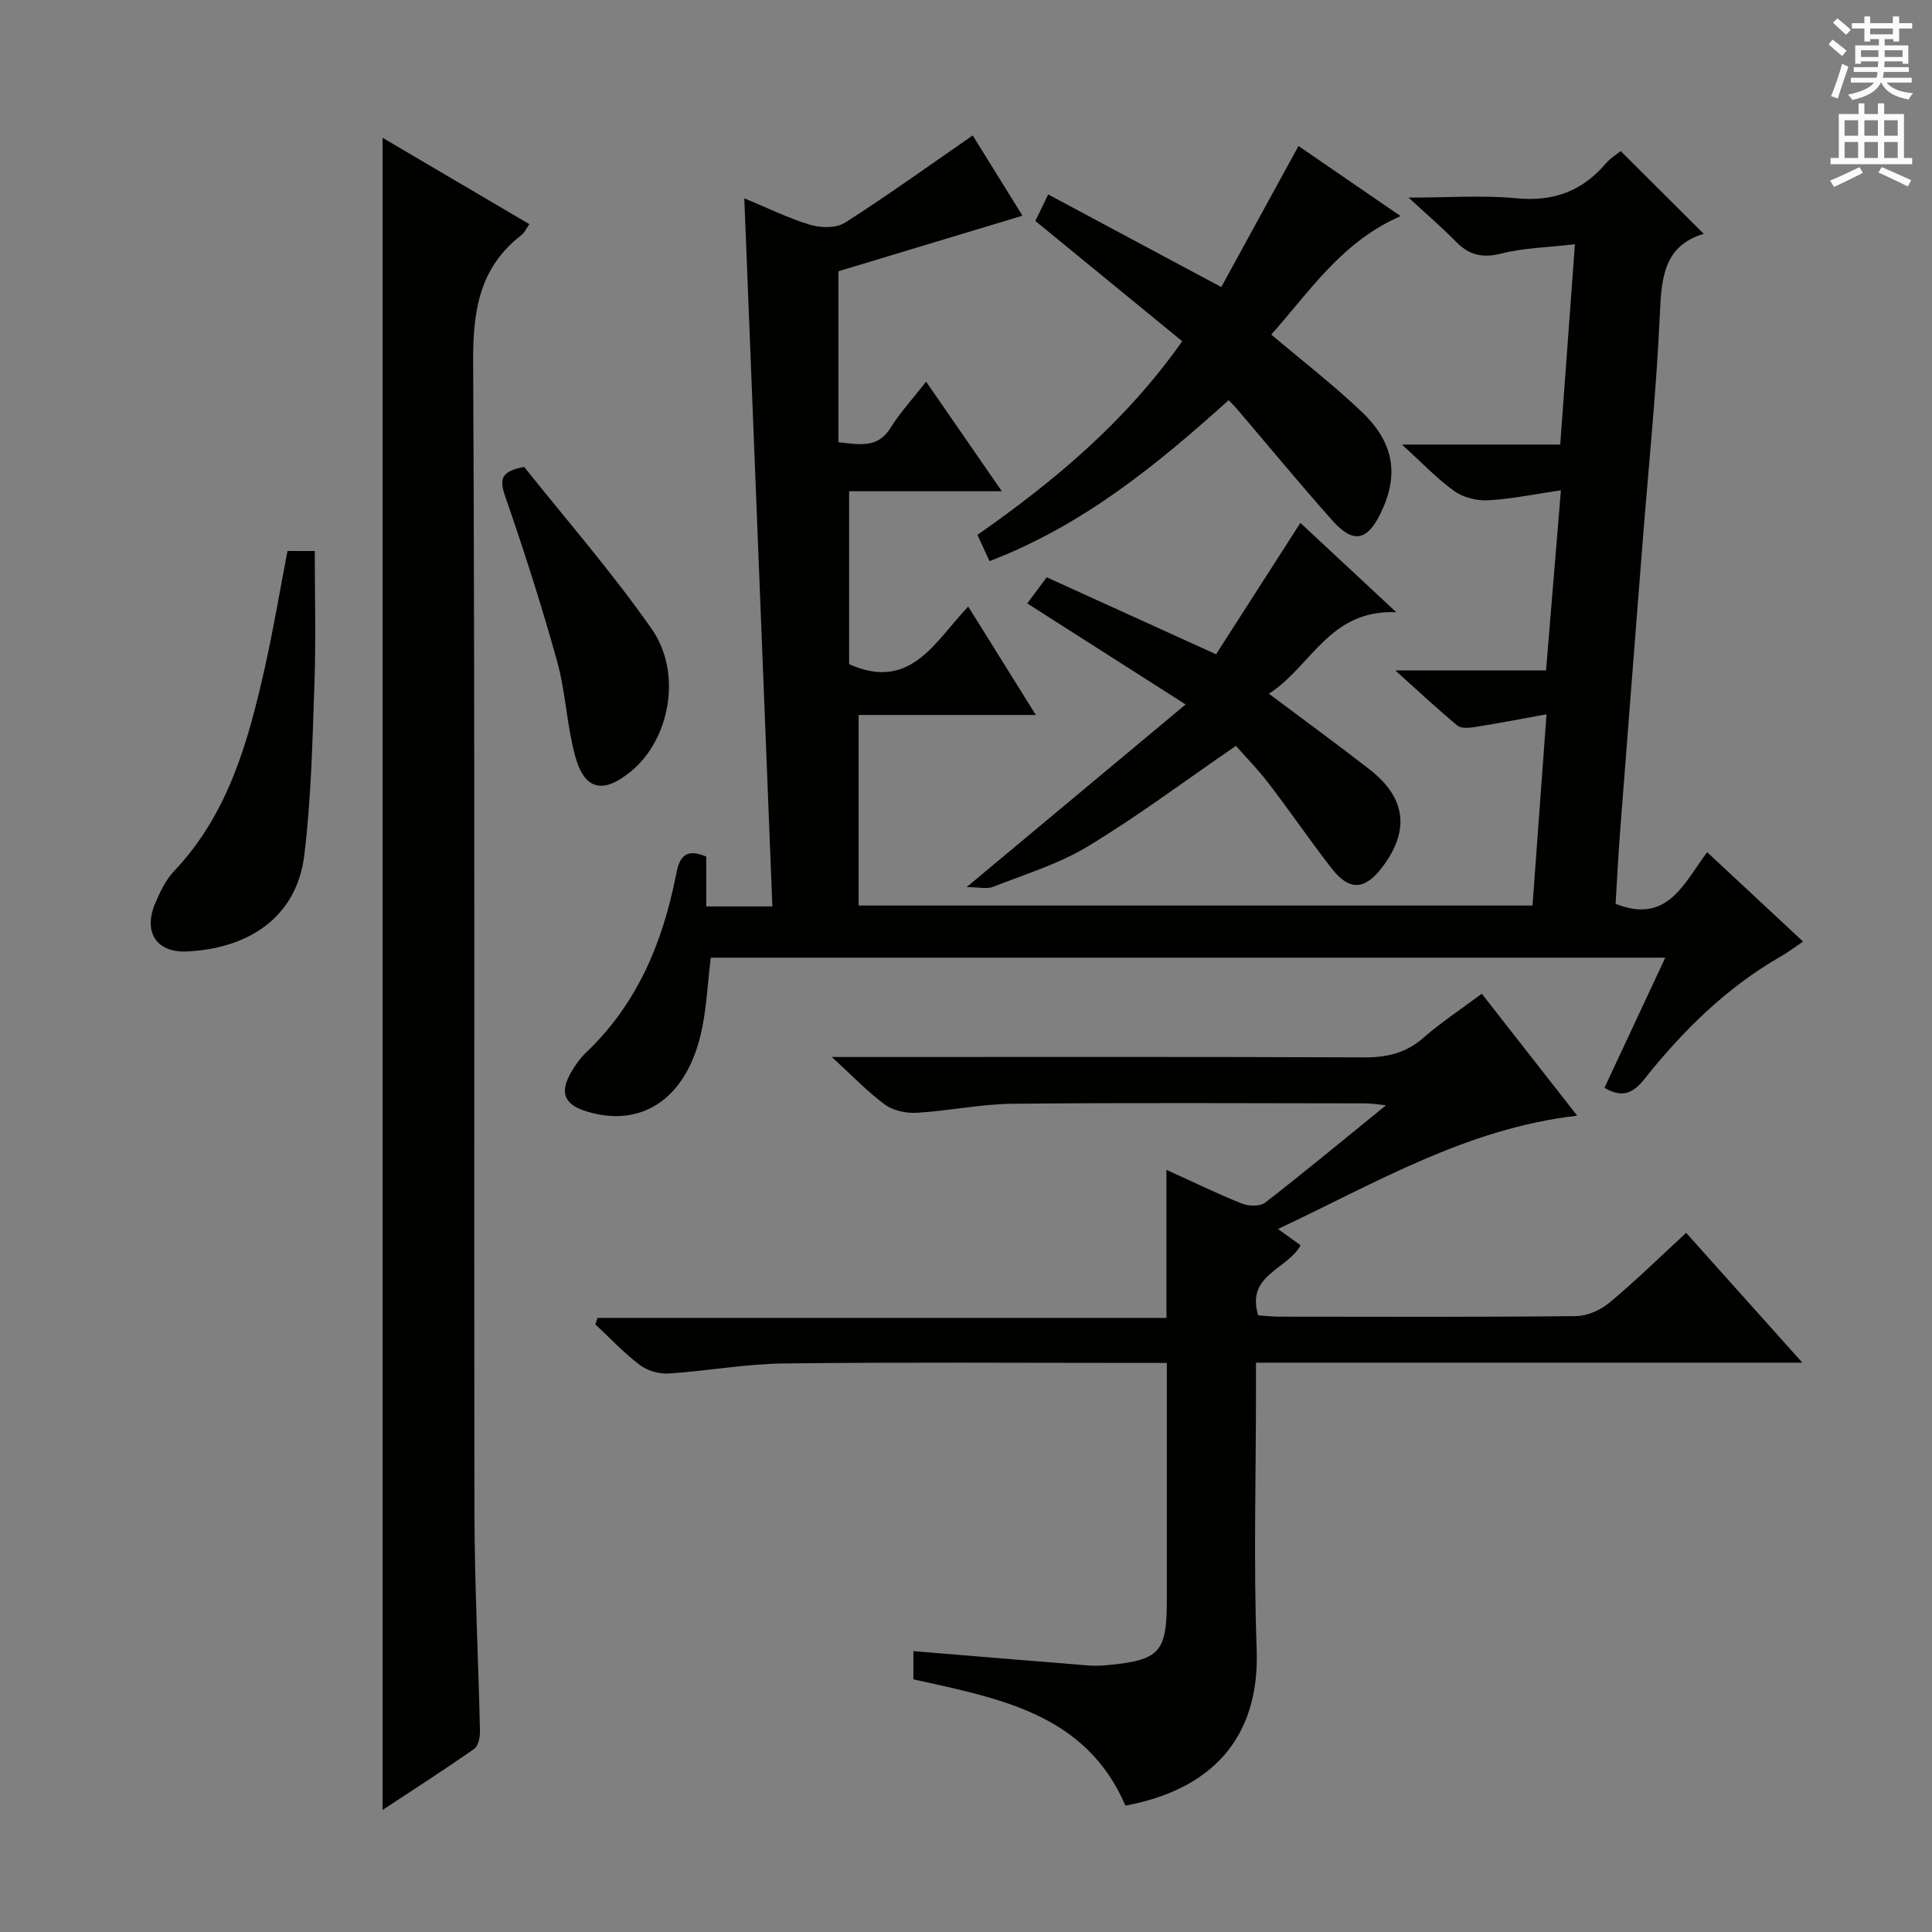 <svg enable-background="new 0 0 400 400" viewBox="0 0 400 400" xmlns="http://www.w3.org/2000/svg"><rect x="0" y="0" width="400" height="400" fill="#808080" stroke="none"/><g fill="#010100"><path d="m146.22 177.34v10.32h13.69c-1.93-48.71-3.86-97.45-5.81-146.61 4.7 1.95 9.03 4.1 13.6 5.48 2.22.67 5.43.74 7.24-.42 8.9-5.68 17.48-11.87 26.45-18.07 2.87 4.63 6.42 10.35 10.3 16.62-13.14 3.96-25.91 7.82-38.1 11.5v35.39c4.65.55 8.19 1.2 10.79-2.97 2.01-3.22 4.63-6.06 7.36-9.56 5.22 7.56 10.2 14.76 15.68 22.69-10.88 0-21.06 0-31.62 0v35.8c12.77 5.72 17.79-4.75 24.66-11.93 4.68 7.51 9.12 14.63 14 22.45-12.76 0-24.67 0-36.69 0v39.45h139.52c.94-12.85 1.89-25.83 2.9-39.59-5.46.99-10.12 1.89-14.8 2.63-1.2.19-2.87.35-3.65-.3-4.05-3.34-7.88-6.95-12.86-11.42h31.21c1.02-12.35 1.99-24.18 3.08-37.29-5.41.79-10.19 1.8-15.02 2.07-2.33.13-5.16-.55-7.03-1.89-3.59-2.55-6.66-5.84-10.87-9.65h32.78c1.02-13.84 1.99-27.17 3.04-41.47-5.57.65-10.56.74-15.28 1.93-3.92.99-6.67.29-9.38-2.49-2.76-2.83-5.78-5.41-9.78-9.1 8.3 0 15.39-.53 22.36.14 7.63.74 13.57-1.46 18.46-7.19.94-1.1 2.24-1.88 3.1-2.58 5.74 5.72 11.23 11.19 17.19 17.13-8.12 2.43-8.74 8.87-9.07 16.31-.7 15.93-2.35 31.82-3.6 47.73-1.56 19.88-3.11 39.76-4.64 59.64-.39 5.09-.64 10.19-.94 15.03 10.68 4.3 14.12-4.21 18.96-10.68 6.72 6.26 13.12 12.22 19.86 18.5-1.82 1.22-3.1 2.21-4.5 3.01-11.32 6.47-20.41 15.46-28.43 25.55-2.34 2.95-4.65 3.83-8.19 1.71 4.11-8.8 8.24-17.64 12.59-26.94-66.29 0-132 0-197.62 0-.71 5.55-.87 11.18-2.23 16.51-3.31 13.02-12.36 18.71-23.42 15.35-4.72-1.43-5.74-3.92-3.21-8.22.84-1.42 1.82-2.84 3.01-3.97 10.6-10.05 15.89-22.76 18.64-36.76.64-3.25 1.59-5.83 6.27-3.84z"/><path d="m189.11 347.69c0-2.24 0-4.2 0-5.84 12.16 1 24.16 2 36.17 2.96 1.32.11 2.67.06 3.99-.06 10.86-1.03 12.31-2.64 12.31-13.52 0-14.33 0-28.66 0-42.99 0-1.8 0-3.59 0-6.06-2.3 0-4.06 0-5.83 0-24.49 0-48.99-.18-73.48.11-7.94.09-15.85 1.57-23.8 2.08-1.98.13-4.43-.57-6-1.76-3.3-2.5-6.17-5.57-9.21-8.41.15-.45.3-.89.45-1.34h117.79c0-10.44 0-20.03 0-30.66 5.77 2.62 10.63 5 15.65 7 1.39.55 3.74.6 4.8-.22 8.26-6.41 16.31-13.08 25.02-20.15-1.7-.16-3.02-.39-4.33-.39-24.33-.02-48.66-.16-72.98.08-6.61.07-13.2 1.48-19.82 1.87-2.19.13-4.87-.42-6.59-1.67-3.58-2.61-6.68-5.9-11.03-9.88h6.25c34.66 0 69.32-.07 103.97.08 4.74.02 8.66-.9 12.29-4.08 3.62-3.17 7.68-5.83 12.06-9.1 6.42 8.21 12.82 16.38 19.75 25.25-22.9 2.63-41.73 13.97-61.95 23.46 1.88 1.35 3.26 2.35 4.68 3.37-2.69 5.02-11.37 6.11-8.77 14.51 1.35.09 2.8.26 4.25.27 20.49.02 40.99.1 61.48-.11 2.36-.02 5.12-1.23 6.97-2.77 5.35-4.45 10.33-9.34 15.9-14.47 7.89 8.82 15.56 17.39 24.06 26.88-38.34 0-75.38 0-113.12 0v5.8c0 17.83-.52 35.68.14 53.48.7 18.93-9.85 29.19-27.17 32.43-8.19-19.04-26.06-22.19-43.9-26.15z"/><path d="m79.21 28.53c10.26 6.04 20.22 11.9 30.39 17.88-.66.94-1 1.77-1.61 2.24-8.78 6.75-10.09 15.74-10.03 26.37.4 79.31.15 158.63.27 237.95.02 15.14.81 30.27 1.14 45.41.03 1.26-.33 3.1-1.19 3.7-6.08 4.26-12.33 8.27-18.97 12.65 0-115.6 0-230.52 0-346.2z"/><path d="m204.87 116.18c-.91-1.99-1.65-3.6-2.5-5.44 15.97-11.18 30.6-23.37 42.4-40.09-10.08-8.25-20.08-16.44-30.41-24.9.55-1.13 1.32-2.74 2.66-5.49 11.75 6.28 23.23 12.43 35.83 19.17 5.05-9.22 10.41-19.02 15.99-29.2 6.5 4.46 13.54 9.3 21.14 14.51-12.23 5.33-18.86 15.67-26.78 24.53 6.47 5.48 12.93 10.45 18.78 16.04 6.71 6.41 7.66 13.06 3.92 20.84-2.82 5.87-5.72 6.48-10.08 1.58-6.75-7.58-13.21-15.43-19.8-23.15-.42-.49-.89-.95-1.64-1.73-14.81 13.34-30.06 25.87-49.51 33.33z"/><path d="m255.88 154.43c-10.84 7.44-20.42 14.62-30.61 20.78-6.03 3.65-13 5.78-19.63 8.39-1.31.52-3 .07-5.51.07 15.66-13.06 30.13-25.13 45.34-37.82-11.61-7.4-21.95-14-32.79-20.92 1.27-1.71 2.5-3.36 4.03-5.41 11.58 5.27 23.03 10.47 35.06 15.94 5.71-8.89 11.41-17.78 17.46-27.2 6.4 5.96 12.59 11.73 19.85 18.49-13.92-.56-17.53 11.22-26.37 16.88 7.41 5.55 14.2 10.5 20.82 15.65 7.61 5.92 8.4 12.69 2.62 20.3-3.58 4.71-6.77 4.92-10.41.26-4.49-5.75-8.6-11.81-13.04-17.6-2.31-3.01-4.99-5.74-6.82-7.81z"/><path d="m59.52 114.08h5.65c0 9.05.25 18.15-.06 27.22-.42 11.93-.66 23.93-2.11 35.76-1.59 12.99-11.7 19.33-24.27 19.93-6.32.3-9.08-3.98-6.65-9.83 1.01-2.43 2.21-4.97 3.99-6.84 11.25-11.87 15.34-26.89 18.78-42.17 1.77-7.9 3.09-15.89 4.67-24.07z"/><path d="m108.53 96.67c8.63 10.85 18.15 21.75 26.39 33.54 6.42 9.19 3.73 22.92-4.26 29.48-5.83 4.78-9.67 3.93-11.61-3.27-1.72-6.37-1.94-13.14-3.7-19.49-3.19-11.46-6.82-22.82-10.72-34.06-1.22-3.5-1.11-5.28 3.9-6.2z"/></g><path d="m378.6 9.2.8-1c.9.7 1.9 1.4 2.9 2.3l-.9 1.1c-1.1-.9-2-1.7-2.8-2.4zm.5 10.7c.9-2.1 1.6-4.3 2.3-6.7.4.2.8.4 1.3.6-.7 2.1-1.5 4.3-2.2 6.6zm.4-15.2.9-.9c1 .8 2 1.6 2.8 2.4l-1 1c-1-.9-1.9-1.8-2.7-2.5zm12.5-1.3h1.2v1.4h2.7v1.1h-2.7v2.7h-1.2v-.5h-1.8v1.3h4.9v3.8h-1.2v-.5h-3.7c0 .4-.1.9-.1 1.2h5.1v1h-5.2c0 .5-.1.9-.2 1.2h6v1h-5.2c1.1 1.3 2.9 2 5.5 2.2-.4.4-.7.8-.9 1.3-2.9-.5-4.8-1.6-5.7-3.5h-.1c-.8 1.7-2.7 2.9-5.9 3.6-.2-.4-.6-.8-.9-1.1 2.8-.6 4.6-1.4 5.4-2.5h-4.8v-1h5.3c.1-.3.2-.7.2-1.2h-4.9v-1h5c0-.4 0-.8.1-1.2h-3.6v.5h-1.2v-3.8h4.9v-1.3h-1.8v.5h-1.2v-2.7h-2.6v-1.1h2.6v-1.4h1.2v1.4h4.7v-1.4zm-6.7 8.4h3.6c0-.4 0-.9 0-1.4h-3.6zm1.9-4.7h4.7v-1.2h-4.7zm6.7 3.3h-3.7v1.4h3.7z" fill="#fbfafc"/><path d="m384.7 21.4h1.3v2.2h2.8v-2.2h1.3v2.2h4.1v9.1h1.7v1.3h-16.9v-1.3h1.7v-9.1h4.1v-2.2zm.3 13.2.7 1.2c-1.8.9-3.8 1.9-6 2.9-.2-.4-.5-.8-.8-1.3 2.4-1 4.4-2 6.1-2.8zm-3.1-6.5h2.8v-3.2h-2.8zm0 4.6h2.8v-3.3h-2.8zm4.1-4.6h2.8v-3.2h-2.8zm0 4.6h2.8v-3.3h-2.8zm3.6 1.9c2.1.9 4.1 1.8 6.1 2.7l-.7 1.3c-2.2-1.1-4.2-2-6.1-2.9zm3.3-9.7h-2.8v3.2h2.8zm-2.8 7.8h2.8v-3.3h-2.8z" fill="#fbfafc"/></svg>
